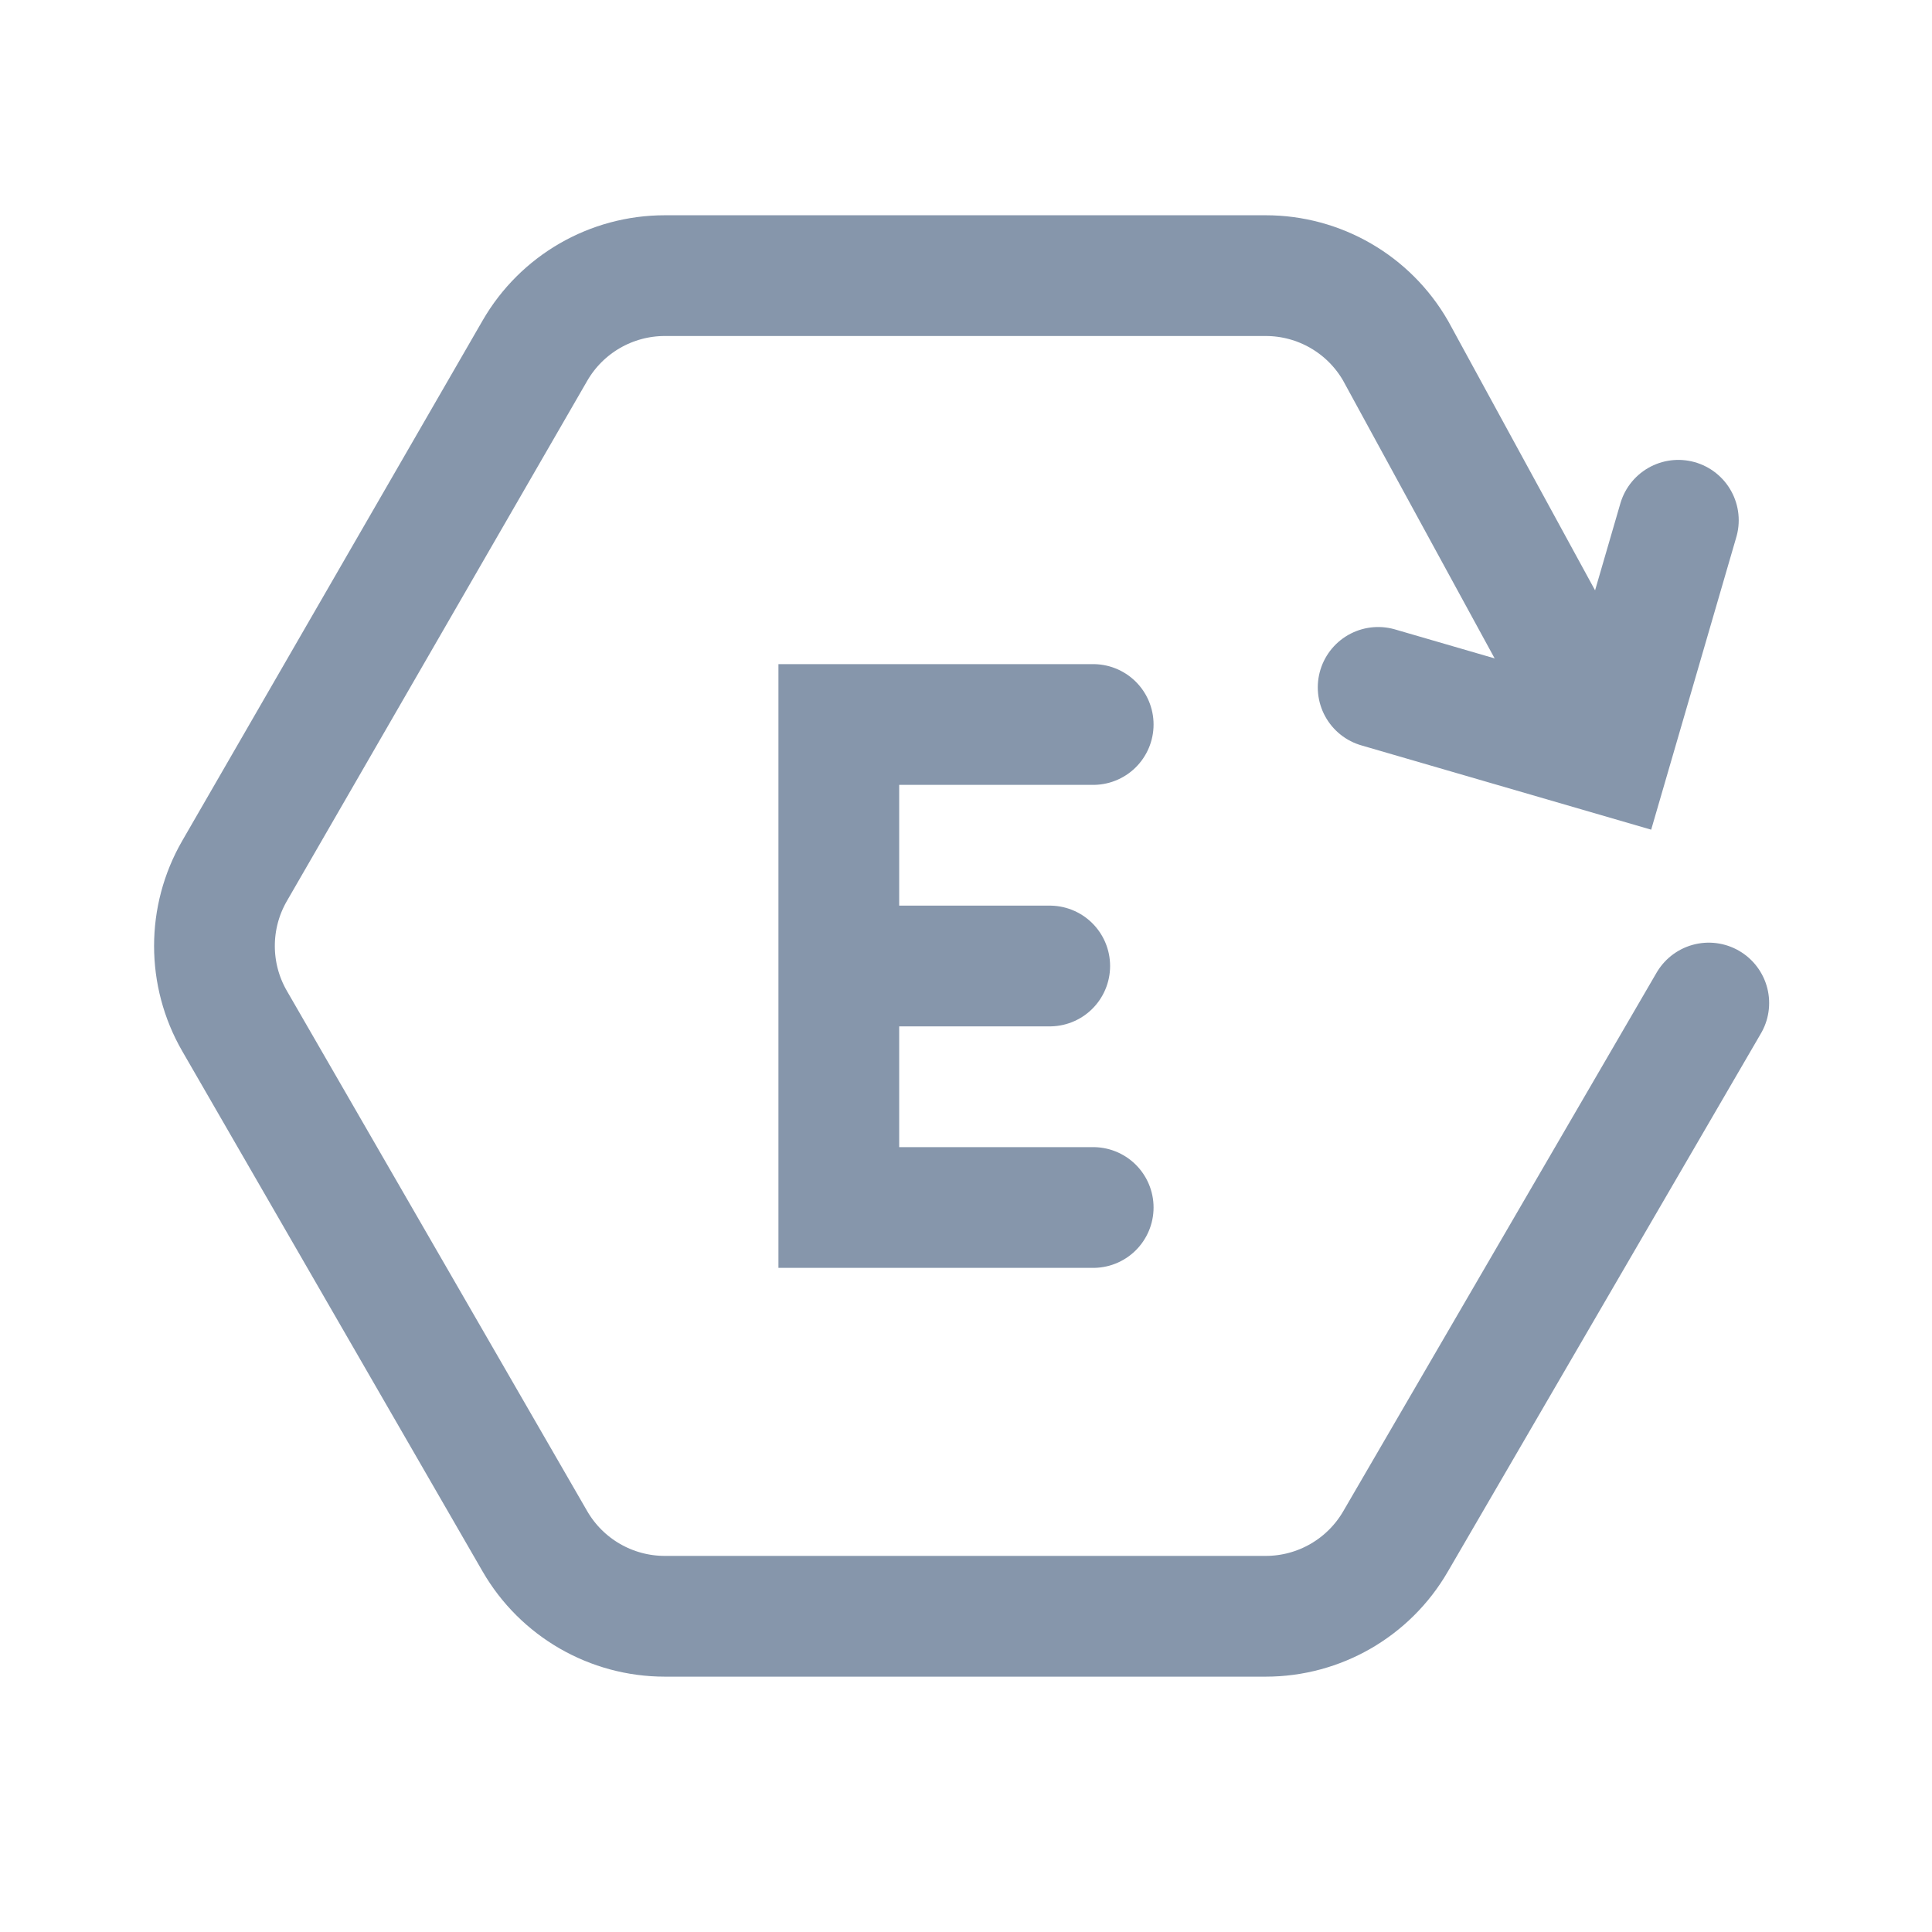 <svg xmlns="http://www.w3.org/2000/svg" width="24" height="24" viewBox="0 0 24 24">
    <g fill="none" fill-rule="evenodd">
        <g>
            <g>
                <path stroke="#8696ab" stroke-linecap="round" stroke-width="1.5" d="M19.332 8.015l-1.996-3.659c-.333-.577-.947-.932-1.613-.932H8.259c-.666 0-1.281.355-1.614.932L2.913 10.82c-.332.576-.332 1.286 0 1.862l3.732 6.465c.333.576.948.931 1.614.931h7.464c.666 0 1.28-.355 1.613-.93l3.891-6.688" transform="translate(-26 -819) translate(26 819)"/>
                <path stroke="#8696ab" stroke-linecap="round" stroke-width="1.5" d="M13.58 15L10.42 15 10.42 9 13.58 9M13.04 12h-2.3M17.12 8.539L20.001 9.377 20.849 6.463" transform="translate(-26 -819) translate(26 819)"/>
            </g>
        </g>
    </g>
</svg>
